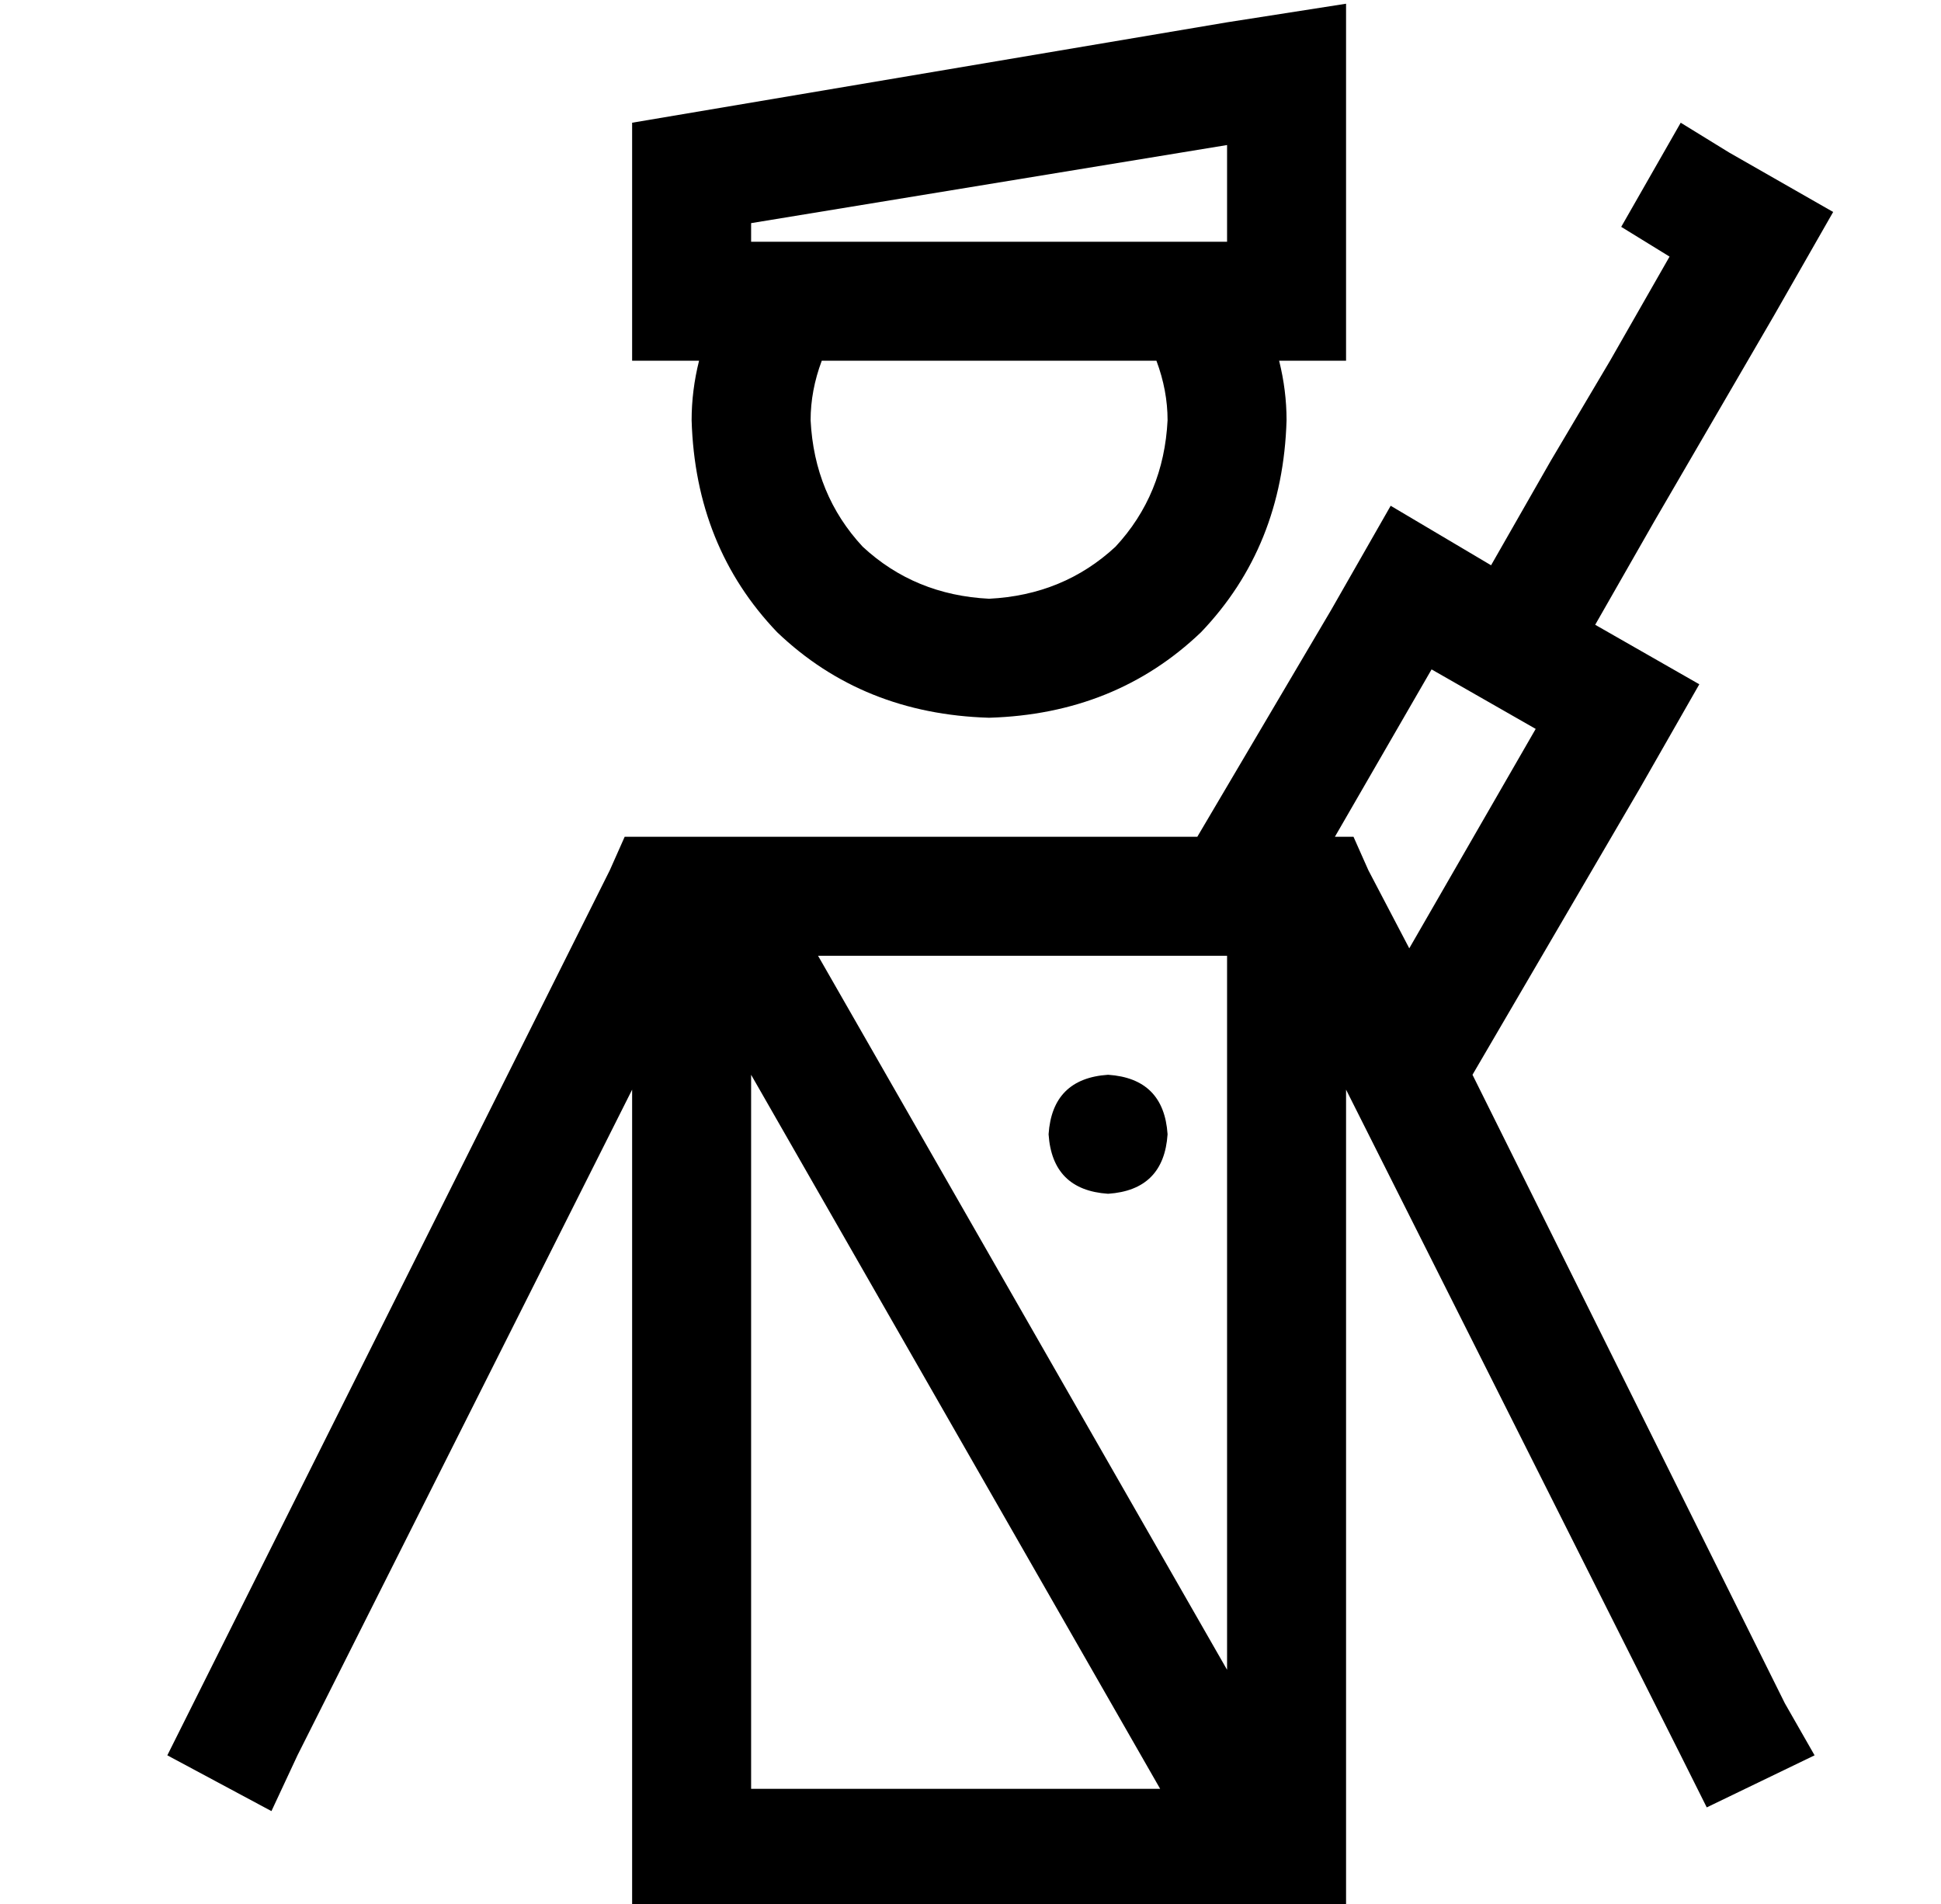 <?xml version="1.0" standalone="no"?>
<!DOCTYPE svg PUBLIC "-//W3C//DTD SVG 1.1//EN" "http://www.w3.org/Graphics/SVG/1.1/DTD/svg11.dtd" >
<svg xmlns="http://www.w3.org/2000/svg" xmlns:xlink="http://www.w3.org/1999/xlink" version="1.1" viewBox="-10 -40 522 512">
   <path fill="currentColor"
d="M192 25v0v0v0h128v0v0v0v-26v0l-128 21v0v5v0zM352 57h-18h18h-18q2 8 2 16q-1 34 -23 57q-23 22 -57 23q-34 -1 -57 -23q-22 -23 -23 -57q0 -8 2 -16h-18v0v-32v0v-32v0l160 -27v0l32 -5v0v32v0v32v0v32v0zM211 57q-3 8 -3 16q1 20 14 34q14 13 34 14q20 -1 34 -14
q13 -14 14 -34q0 -8 -3 -16h-90v0zM158 185h2h-2h154l36 -61v0l16 -28v0l27 16v0l16 -28v0l16 -27v0l16 -28v0l-13 -8v0l16 -28v0l13 8v0l14 8v0l14 8v0l-8 14v0l-8 14v0l-32 55v0l-16 28v0l28 16v0l-16 28v0l-45 77v0l84 169v0l8 14v0l-29 14v0l-7 -14v0l-90 -179v0v188v0
v32v0h-32h-160v-32v0v-188v0l-90 179v0l-7 15v0l-28 -15v0l7 -14v0l112 -224v0l4 -9v0zM369 215l34 -59l-34 59l34 -59l-28 -16v0l-26 45v0h3h2l4 9v0l11 21v0zM320 409v-192v192v-192h-110v0l110 192v0zM192 249v192v-192v192h110v0l-110 -192v0zM288 249q15 1 16 16
q-1 15 -16 16q-15 -1 -16 -16q1 -15 16 -16v0z" />
</svg>
